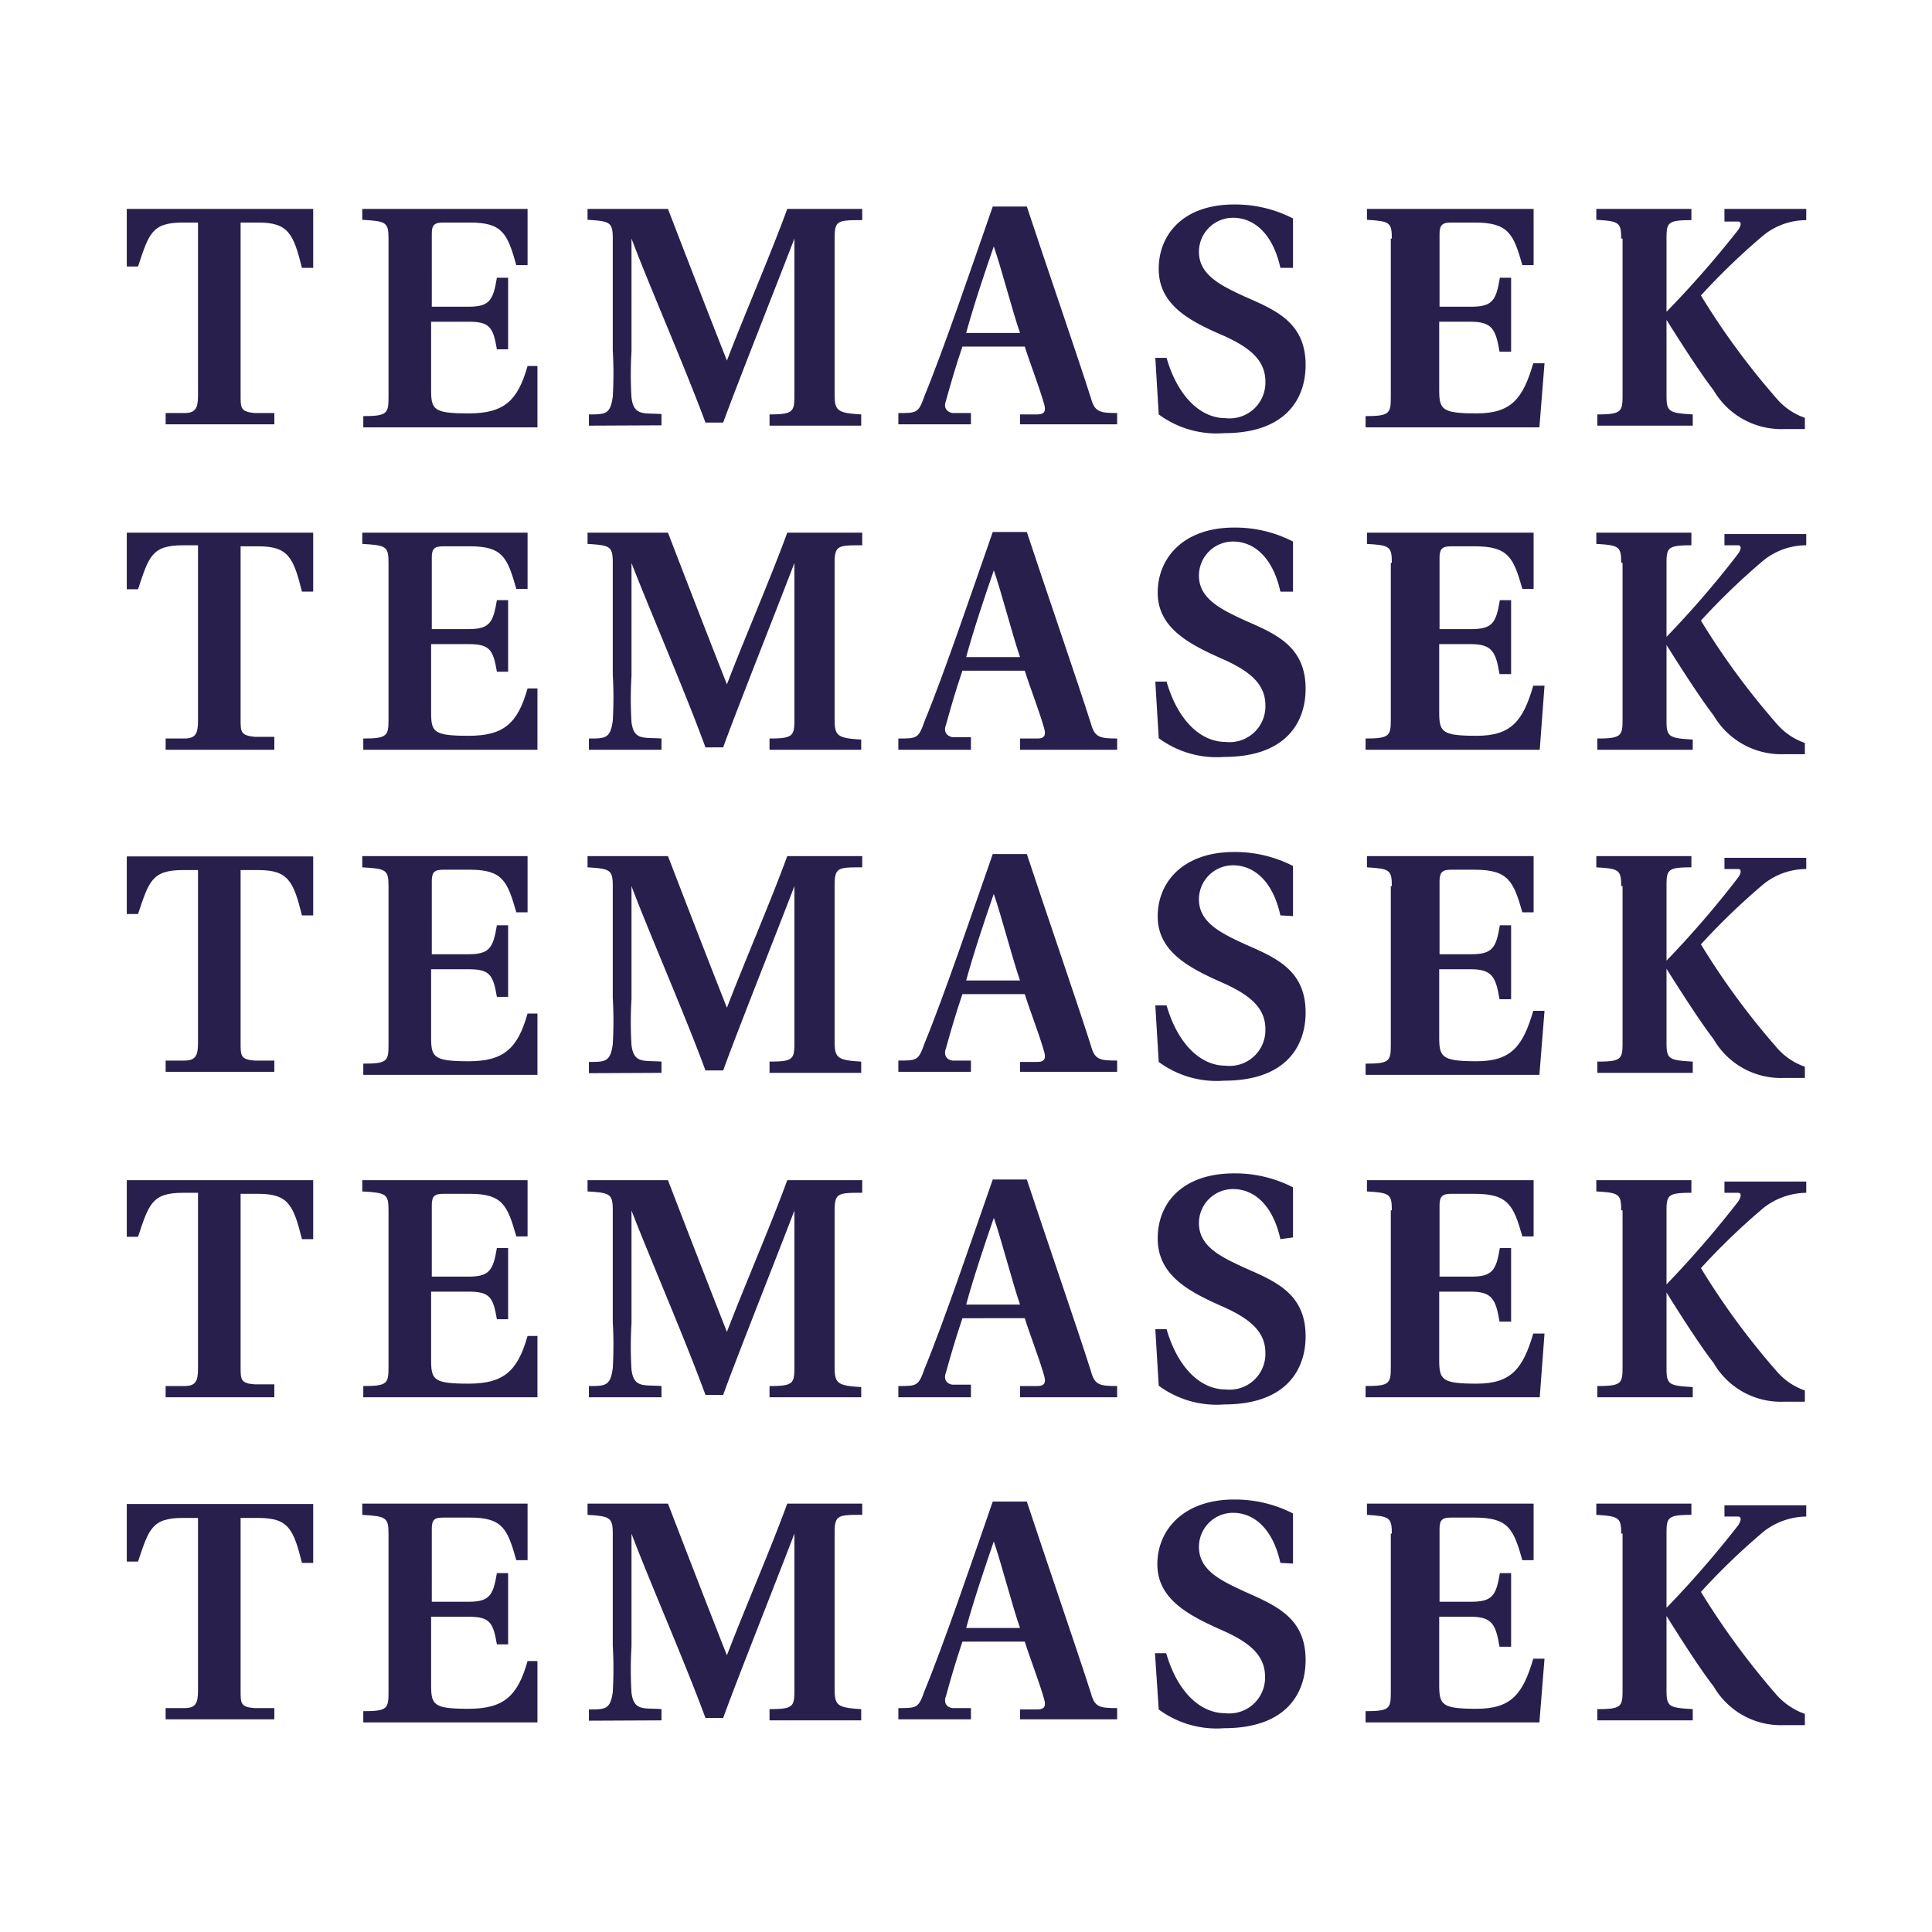 <svg id="Слой_1" data-name="Слой 1" xmlns="http://www.w3.org/2000/svg" viewBox="0 0 56.69 56.69"><defs><style>.cls-1{fill:#291f4c;}</style></defs><path class="cls-1" d="M7.06,11.61c0,.36,0,.47.41.51l.58,0v.33H4.86v-.33l.55,0c.33,0,.4-.15.4-.51V6.53H5.37c-.92,0-1,.33-1.32,1.29H3.72V6.13H9.19V7.86H8.86c-.25-1-.4-1.33-1.28-1.33H7.06Z"/><path class="cls-1" d="M11.4,7c0-.48-.07-.51-.77-.55V6.13h4.85V7.78h-.33c-.26-.92-.4-1.25-1.36-1.25H13c-.26,0-.33.08-.33.33V9h1.07c.62,0,.73-.18.84-.85h.33v2.1h-.33c-.11-.66-.22-.81-.84-.81H12.65v2c0,.58.07.69,1.1.69s1.44-.36,1.73-1.39h.29l0,1.8H10.66v-.33c.7,0,.74-.08.74-.55Z"/><path class="cls-1" d="M17.28,12.49v-.33c.48,0,.63,0,.7-.52a11.64,11.64,0,0,0,0-1.36V7c0-.48-.08-.51-.74-.55V6.13H19.6c.48,1.25,1.32,3.42,1.73,4.45h0c.52-1.36,1.29-3.13,1.77-4.45h2.2v.33c-.7,0-.81,0-.81.51v4.6c0,.48.08.55.78.59v.33H22.58v-.33c.69,0,.73-.08.73-.55V7h0c-.55,1.43-1.72,4.38-2.09,5.4H20.7C20.11,10.8,19,8.26,18.53,7v3.31a11.27,11.27,0,0,0,0,1.36c.07.55.37.44.88.48v.33Z"/><path class="cls-1" d="M29.93,12.49v-.33h.51c.22,0,.26-.11.19-.33-.15-.52-.45-1.29-.56-1.66H28.24c-.19.55-.37,1.18-.48,1.58-.08.19,0,.33.18.37h.55v.33H26.36v-.33c.55,0,.59,0,.77-.51.55-1.33,1.4-3.83,2-5.55h1c.52,1.58,1.47,4.33,1.88,5.62.11.4.25.44.77.44v.33H29.93Zm-.77-5.26h0c-.23.66-.59,1.73-.81,2.54h1.58C29.71,9.14,29.38,7.86,29.16,7.23Z"/><path class="cls-1" d="M37.57,7.86c-.22-1-.77-1.47-1.39-1.47a1,1,0,0,0-1,1c0,.69.67,1,1.36,1.32.92.4,1.77.77,1.77,2,0,1-.59,2-2.39,2A2.86,2.86,0,0,1,34,12.16L33.9,10.5h.33c.33,1.14,1,1.77,1.73,1.77a1.05,1.05,0,0,0,1.17-1.07c0-.62-.44-1-1.25-1.36C34.85,9.4,34,8.92,34,7.89S34.74,6,36.21,6a3.71,3.71,0,0,1,1.73.41V7.86Z"/><path class="cls-1" d="M40.84,7c0-.48-.07-.51-.73-.55V6.13H45V7.78h-.33c-.26-.92-.41-1.25-1.4-1.25h-.7c-.25,0-.33.08-.33.33V9h.92c.63,0,.74-.18.85-.85h.33v2.17H44c-.11-.66-.22-.88-.85-.88h-.92v2c0,.58.08.69,1.1.69s1.36-.44,1.66-1.47h.33l-.15,1.88H40.07v-.33c.7,0,.74-.08.74-.55V7Z"/><path class="cls-1" d="M47.57,7c0-.48-.07-.51-.73-.55V6.13h2.79v.33c-.7,0-.73.07-.73.55v4.6c0,.47.07.51.77.55v.33h-2.8v-.33c.7,0,.74-.08.74-.55V7ZM51,6.5l-.4,0V6.13H53v.33a2,2,0,0,0-1.25.44,19.7,19.7,0,0,0-1.84,1.77,21.81,21.81,0,0,0,2.2,3,1.91,1.91,0,0,0,.85.59l0,.33-.62,0a2.3,2.3,0,0,1-2.06-1.14c-.52-.67-1.47-2.21-1.47-2.21A30,30,0,0,0,51,6.75C51.1,6.61,51.1,6.5,51,6.5Z"/><path class="cls-1" d="M7.06,21.11c0,.36,0,.47.41.51l.58,0V22H4.86v-.33l.55,0c.33,0,.4-.15.4-.51V16H5.37c-.92,0-1,.33-1.32,1.29H3.72V15.63H9.19v1.73H8.86c-.25-1-.4-1.33-1.28-1.33H7.06Z"/><path class="cls-1" d="M11.4,16.51c0-.48-.07-.51-.77-.55v-.33h4.85v1.65h-.33c-.26-.92-.4-1.25-1.36-1.25H13c-.26,0-.33.08-.33.33v2.1h1.07c.62,0,.73-.18.84-.85h.33v2.1h-.33c-.11-.66-.22-.81-.84-.81H12.65v2c0,.58.07.69,1.1.69s1.44-.36,1.73-1.39h.29l0,1.8H10.66v-.33c.7,0,.74-.08.74-.55Z"/><path class="cls-1" d="M17.28,22v-.33c.48,0,.63,0,.7-.52a11.64,11.64,0,0,0,0-1.36V16.51c0-.48-.08-.51-.74-.55v-.33H19.6c.48,1.25,1.32,3.42,1.73,4.45h0c.52-1.36,1.29-3.13,1.77-4.45h2.2V16c-.7,0-.81,0-.81.51v4.6c0,.48.08.55.78.59V22H22.58v-.33c.69,0,.73-.08.73-.55v-4.6h0c-.55,1.44-1.72,4.38-2.09,5.41H20.7c-.59-1.62-1.69-4.16-2.17-5.41v3.31a11.27,11.27,0,0,0,0,1.36c.07.55.37.44.88.48V22Z"/><path class="cls-1" d="M29.93,22v-.33h.51c.22,0,.26-.11.19-.33-.15-.52-.45-1.29-.56-1.66H28.24c-.19.55-.37,1.18-.48,1.58-.08.19,0,.33.18.37h.55V22H26.36v-.33c.55,0,.59,0,.77-.51.55-1.33,1.4-3.83,2-5.55h1c.52,1.58,1.47,4.33,1.88,5.62.11.4.25.44.77.44V22H29.93Zm-.77-5.26h0c-.23.66-.59,1.73-.81,2.54h1.58C29.71,18.64,29.38,17.36,29.16,16.73Z"/><path class="cls-1" d="M37.57,17.36c-.22-1-.77-1.47-1.39-1.47a1,1,0,0,0-1,1c0,.69.67,1,1.36,1.32.92.4,1.77.77,1.77,2,0,1-.59,2-2.39,2A2.86,2.86,0,0,1,34,21.66L33.9,20h.33c.33,1.14,1,1.77,1.73,1.77a1.05,1.05,0,0,0,1.17-1.07c0-.62-.44-1-1.25-1.36-1-.44-1.91-.92-1.91-1.95s.77-1.91,2.24-1.91a3.71,3.71,0,0,1,1.73.41v1.47Z"/><path class="cls-1" d="M40.84,16.51c0-.48-.07-.51-.73-.55v-.33H45v1.65h-.33c-.26-.92-.41-1.25-1.4-1.25h-.7c-.25,0-.33.08-.33.33v2.1h.92c.63,0,.74-.18.85-.85h.33v2.17H44c-.11-.66-.22-.88-.85-.88h-.92v2c0,.58.08.69,1.1.69s1.36-.44,1.66-1.47h.33L45.18,22H40.07v-.33c.7,0,.74-.08.74-.55v-4.6Z"/><path class="cls-1" d="M47.57,16.51c0-.48-.07-.51-.73-.55v-.33h2.79V16c-.7,0-.73.07-.73.55v4.6c0,.47.07.51.77.55V22h-2.8v-.33c.7,0,.74-.08.74-.55v-4.6ZM51,16l-.4,0v-.33H53V16a2,2,0,0,0-1.25.44,19.7,19.7,0,0,0-1.84,1.77,21.81,21.81,0,0,0,2.2,3,1.91,1.91,0,0,0,.85.59l0,.33-.62,0a2.3,2.3,0,0,1-2.06-1.14c-.52-.67-1.47-2.21-1.47-2.21A28.44,28.44,0,0,0,51,16.25C51.1,16.11,51.1,16,51,16Z"/><path class="cls-1" d="M7.06,30.61c0,.36,0,.48.41.51l.58,0v.33H4.86v-.33l.55,0c.33,0,.4-.15.4-.51V25.53H5.37c-.92,0-1,.34-1.32,1.29H3.72V25.13H9.19v1.73H8.86c-.25-1-.4-1.33-1.28-1.33H7.06Z"/><path class="cls-1" d="M11.4,26c0-.48-.07-.51-.77-.55v-.33h4.85v1.65h-.33c-.26-.91-.4-1.25-1.36-1.25H13c-.26,0-.33.08-.33.34V28h1.07c.62,0,.73-.18.84-.85h.33v2.1h-.33c-.11-.66-.22-.81-.84-.81H12.65v2c0,.58.07.7,1.1.7s1.44-.37,1.73-1.4h.29l0,1.8H10.66v-.33c.7,0,.74-.07.74-.55Z"/><path class="cls-1" d="M17.28,31.49v-.33c.48,0,.63,0,.7-.52a11.64,11.64,0,0,0,0-1.36V26c0-.48-.08-.51-.74-.55v-.33H19.6c.48,1.25,1.32,3.42,1.73,4.45h0c.52-1.36,1.29-3.13,1.77-4.45h2.2v.33c-.7,0-.81,0-.81.52v4.59c0,.48.08.55.78.59v.33H22.58v-.33c.69,0,.73-.07.73-.55V26h0c-.55,1.44-1.72,4.38-2.09,5.41H20.7C20.11,29.8,19,27.26,18.53,26v3.31a11.27,11.27,0,0,0,0,1.36c.07.55.37.44.88.48v.33Z"/><path class="cls-1" d="M29.93,31.49v-.33h.51c.22,0,.26-.11.19-.33-.15-.52-.45-1.29-.56-1.66H28.24c-.19.55-.37,1.18-.48,1.58-.08.19,0,.34.18.37h.55v.33H26.36v-.33c.55,0,.59,0,.77-.51.55-1.33,1.4-3.83,2-5.55h1c.52,1.58,1.47,4.33,1.88,5.62.11.41.25.44.77.44v.33H29.93Zm-.77-5.26h0c-.23.66-.59,1.73-.81,2.54h1.58C29.71,28.14,29.38,26.86,29.16,26.23Z"/><path class="cls-1" d="M37.57,26.86c-.22-1-.77-1.47-1.39-1.47a1,1,0,0,0-1,1c0,.69.67,1,1.36,1.32.92.4,1.77.77,1.77,2,0,1-.59,2-2.39,2A2.86,2.86,0,0,1,34,31.16L33.9,29.5h.33c.33,1.14,1,1.77,1.73,1.77a1.05,1.05,0,0,0,1.17-1.07c0-.62-.44-1-1.25-1.36-1-.44-1.91-.92-1.91-1.95S34.74,25,36.21,25a3.71,3.71,0,0,1,1.73.41v1.47Z"/><path class="cls-1" d="M40.84,26c0-.48-.07-.51-.73-.55v-.33H45v1.65h-.33c-.26-.91-.41-1.25-1.4-1.25h-.7c-.25,0-.33.08-.33.34V28h.92c.63,0,.74-.18.85-.85h.33v2.17H44c-.11-.66-.22-.88-.85-.88h-.92v2c0,.58.08.7,1.1.7s1.36-.45,1.66-1.48h.33l-.15,1.88H40.07v-.33c.7,0,.74-.07.74-.55V26Z"/><path class="cls-1" d="M47.57,26c0-.48-.07-.51-.73-.55v-.33h2.79v.33c-.7,0-.73.07-.73.55v4.6c0,.48.07.51.77.55v.33h-2.8v-.33c.7,0,.74-.07.74-.55V26ZM51,25.5l-.4,0v-.33H53v.33a2,2,0,0,0-1.25.44,19.7,19.7,0,0,0-1.84,1.77,21.81,21.81,0,0,0,2.2,3,1.91,1.91,0,0,0,.85.59l0,.33-.62,0a2.28,2.28,0,0,1-2.06-1.14c-.52-.67-1.47-2.21-1.47-2.21A28.44,28.44,0,0,0,51,25.75C51.1,25.61,51.1,25.5,51,25.5Z"/><path class="cls-1" d="M7.06,40.11c0,.37,0,.48.41.51l.58,0V41H4.86v-.33l.55,0c.33,0,.4-.14.4-.51V35H5.37c-.92,0-1,.34-1.32,1.29H3.72V34.63H9.19v1.73H8.86c-.25-1-.4-1.33-1.28-1.33H7.06Z"/><path class="cls-1" d="M11.4,35.51c0-.48-.07-.51-.77-.55v-.33h4.85v1.65h-.33c-.26-.91-.4-1.25-1.36-1.25H13c-.26,0-.33.08-.33.34v2.09h1.07c.62,0,.73-.18.84-.84h.33v2.09h-.33c-.11-.66-.22-.81-.84-.81H12.65v2c0,.59.07.7,1.1.7s1.44-.37,1.73-1.4h.29l0,1.8H10.66v-.33c.7,0,.74-.07.74-.55Z"/><path class="cls-1" d="M17.28,41v-.33c.48,0,.63,0,.7-.52a11.64,11.64,0,0,0,0-1.36V35.51c0-.48-.08-.51-.74-.55v-.33H19.6c.48,1.25,1.32,3.42,1.73,4.45h0c.52-1.36,1.29-3.13,1.77-4.45h2.2V35c-.7,0-.81,0-.81.52v4.59c0,.48.08.55.78.59V41H22.58v-.33c.69,0,.73-.07.73-.55v-4.6h0c-.55,1.44-1.72,4.38-2.09,5.41H20.7c-.59-1.62-1.69-4.16-2.17-5.41v3.31a11.27,11.27,0,0,0,0,1.36c.07.55.37.44.88.48V41Z"/><path class="cls-1" d="M29.93,41v-.33h.51c.22,0,.26-.11.19-.33-.15-.52-.45-1.29-.56-1.66H28.24c-.19.56-.37,1.18-.48,1.58-.08.19,0,.34.18.37h.55V41H26.36v-.33c.55,0,.59,0,.77-.51.55-1.33,1.4-3.83,2-5.55h1c.52,1.58,1.47,4.33,1.88,5.62.11.41.25.44.77.44V41H29.93Zm-.77-5.26h0c-.23.66-.59,1.73-.81,2.54h1.58C29.71,37.64,29.38,36.36,29.16,35.73Z"/><path class="cls-1" d="M37.57,36.36c-.22-1-.77-1.47-1.39-1.47a1,1,0,0,0-1,1c0,.7.67,1,1.36,1.32.92.4,1.77.77,1.77,2,0,1-.59,2-2.39,2A2.86,2.86,0,0,1,34,40.66L33.9,39h.33c.33,1.14,1,1.77,1.73,1.77a1.05,1.05,0,0,0,1.17-1.07c0-.62-.44-1-1.25-1.36-1-.44-1.91-.92-1.91-2s.77-1.91,2.24-1.91a3.71,3.71,0,0,1,1.73.41v1.47Z"/><path class="cls-1" d="M40.84,35.51c0-.48-.07-.51-.73-.55v-.33H45v1.65h-.33c-.26-.91-.41-1.25-1.4-1.25h-.7c-.25,0-.33.08-.33.34v2.09h.92c.63,0,.74-.18.85-.84h.33v2.16H44c-.11-.66-.22-.88-.85-.88h-.92v2c0,.59.08.7,1.1.7s1.36-.45,1.66-1.47h.33L45.18,41H40.07v-.33c.7,0,.74-.07.74-.55v-4.6Z"/><path class="cls-1" d="M47.57,35.51c0-.48-.07-.51-.73-.55v-.33h2.79V35c-.7,0-.73.07-.73.55v4.6c0,.48.07.51.77.55V41h-2.8v-.33c.7,0,.74-.07.74-.55v-4.6ZM51,35l-.4,0v-.33H53V35a2.07,2.07,0,0,0-1.25.44,19.7,19.7,0,0,0-1.84,1.77,21.81,21.81,0,0,0,2.2,3,1.91,1.91,0,0,0,.85.59l0,.33-.62,0a2.28,2.28,0,0,1-2.06-1.14c-.52-.66-1.47-2.21-1.47-2.21A30,30,0,0,0,51,35.26C51.1,35.11,51.1,35,51,35Z"/><path class="cls-1" d="M7.06,49.61c0,.37,0,.48.41.51l.58,0v.33H4.86v-.33l.55,0c.33,0,.4-.14.4-.51V44.54H5.37c-.92,0-1,.33-1.32,1.28H3.72V44.13H9.19v1.73H8.86c-.25-1-.4-1.32-1.28-1.32H7.06Z"/><path class="cls-1" d="M11.4,45c0-.47-.07-.51-.77-.55v-.33h4.85v1.66h-.33c-.26-.92-.4-1.25-1.36-1.25H13c-.26,0-.33.07-.33.33V47h1.07c.62,0,.73-.18.84-.84h.33v2.09h-.33c-.11-.66-.22-.81-.84-.81H12.65v2c0,.59.07.7,1.1.7s1.44-.37,1.73-1.4h.29l0,1.8H10.66v-.33c.7,0,.74-.07.74-.55Z"/><path class="cls-1" d="M17.28,50.49v-.33c.48,0,.63,0,.7-.51a11.93,11.93,0,0,0,0-1.37V45c0-.47-.08-.51-.74-.55v-.33H19.6c.48,1.25,1.32,3.42,1.73,4.45h0c.52-1.36,1.29-3.13,1.77-4.45h2.2v.33c-.7,0-.81,0-.81.52v4.59c0,.48.08.55.78.59v.33H22.58v-.33c.69,0,.73-.07.73-.55V45h0c-.55,1.44-1.72,4.38-2.09,5.41H20.7C20.11,48.8,19,46.26,18.53,45v3.31a11.27,11.27,0,0,0,0,1.36c.07.55.37.44.88.48v.33Z"/><path class="cls-1" d="M29.93,50.49v-.33h.51c.22,0,.26-.11.19-.33-.15-.52-.45-1.29-.56-1.66H28.24c-.19.56-.37,1.18-.48,1.59-.08.18,0,.33.18.36h.55v.33H26.36v-.33c.55,0,.59,0,.77-.51.55-1.33,1.4-3.82,2-5.55h1c.52,1.58,1.47,4.34,1.88,5.62.11.41.25.44.77.44v.33H29.93Zm-.77-5.26h0c-.23.67-.59,1.73-.81,2.54h1.58C29.71,47.15,29.38,45.86,29.16,45.23Z"/><path class="cls-1" d="M37.57,45.86c-.22-1-.77-1.47-1.39-1.47a1,1,0,0,0-1,1c0,.7.67,1,1.36,1.32.92.41,1.77.77,1.77,2,0,1-.59,2-2.39,2A2.86,2.86,0,0,1,34,50.16l-.11-1.65h.33c.33,1.14,1,1.76,1.73,1.76a1.05,1.05,0,0,0,1.17-1.07c0-.62-.44-1-1.25-1.36-1-.44-1.91-.92-1.91-1.94S34.74,44,36.21,44a3.71,3.71,0,0,1,1.73.41v1.47Z"/><path class="cls-1" d="M40.84,45c0-.47-.07-.51-.73-.55v-.33H45v1.66h-.33c-.26-.92-.41-1.25-1.4-1.25h-.7c-.25,0-.33.07-.33.33V47h.92c.63,0,.74-.18.85-.84h.33v2.16H44c-.11-.66-.22-.88-.85-.88h-.92v2c0,.59.08.7,1.1.7s1.36-.44,1.66-1.47h.33l-.15,1.87H40.07v-.33c.7,0,.74-.07.74-.55V45Z"/><path class="cls-1" d="M47.57,45c0-.47-.07-.51-.73-.55v-.33h2.79v.33c-.7,0-.73.08-.73.55v4.6c0,.48.07.51.77.55v.33h-2.8v-.33c.7,0,.74-.07.74-.55V45ZM51,44.5l-.4,0v-.33H53v.33a2.07,2.07,0,0,0-1.25.44,19.7,19.7,0,0,0-1.84,1.77,22.52,22.52,0,0,0,2.2,3,2,2,0,0,0,.85.58l0,.33-.62,0a2.28,2.28,0,0,1-2.06-1.14c-.52-.66-1.47-2.21-1.47-2.21A30,30,0,0,0,51,44.76C51.1,44.61,51.1,44.5,51,44.5Z"/></svg>